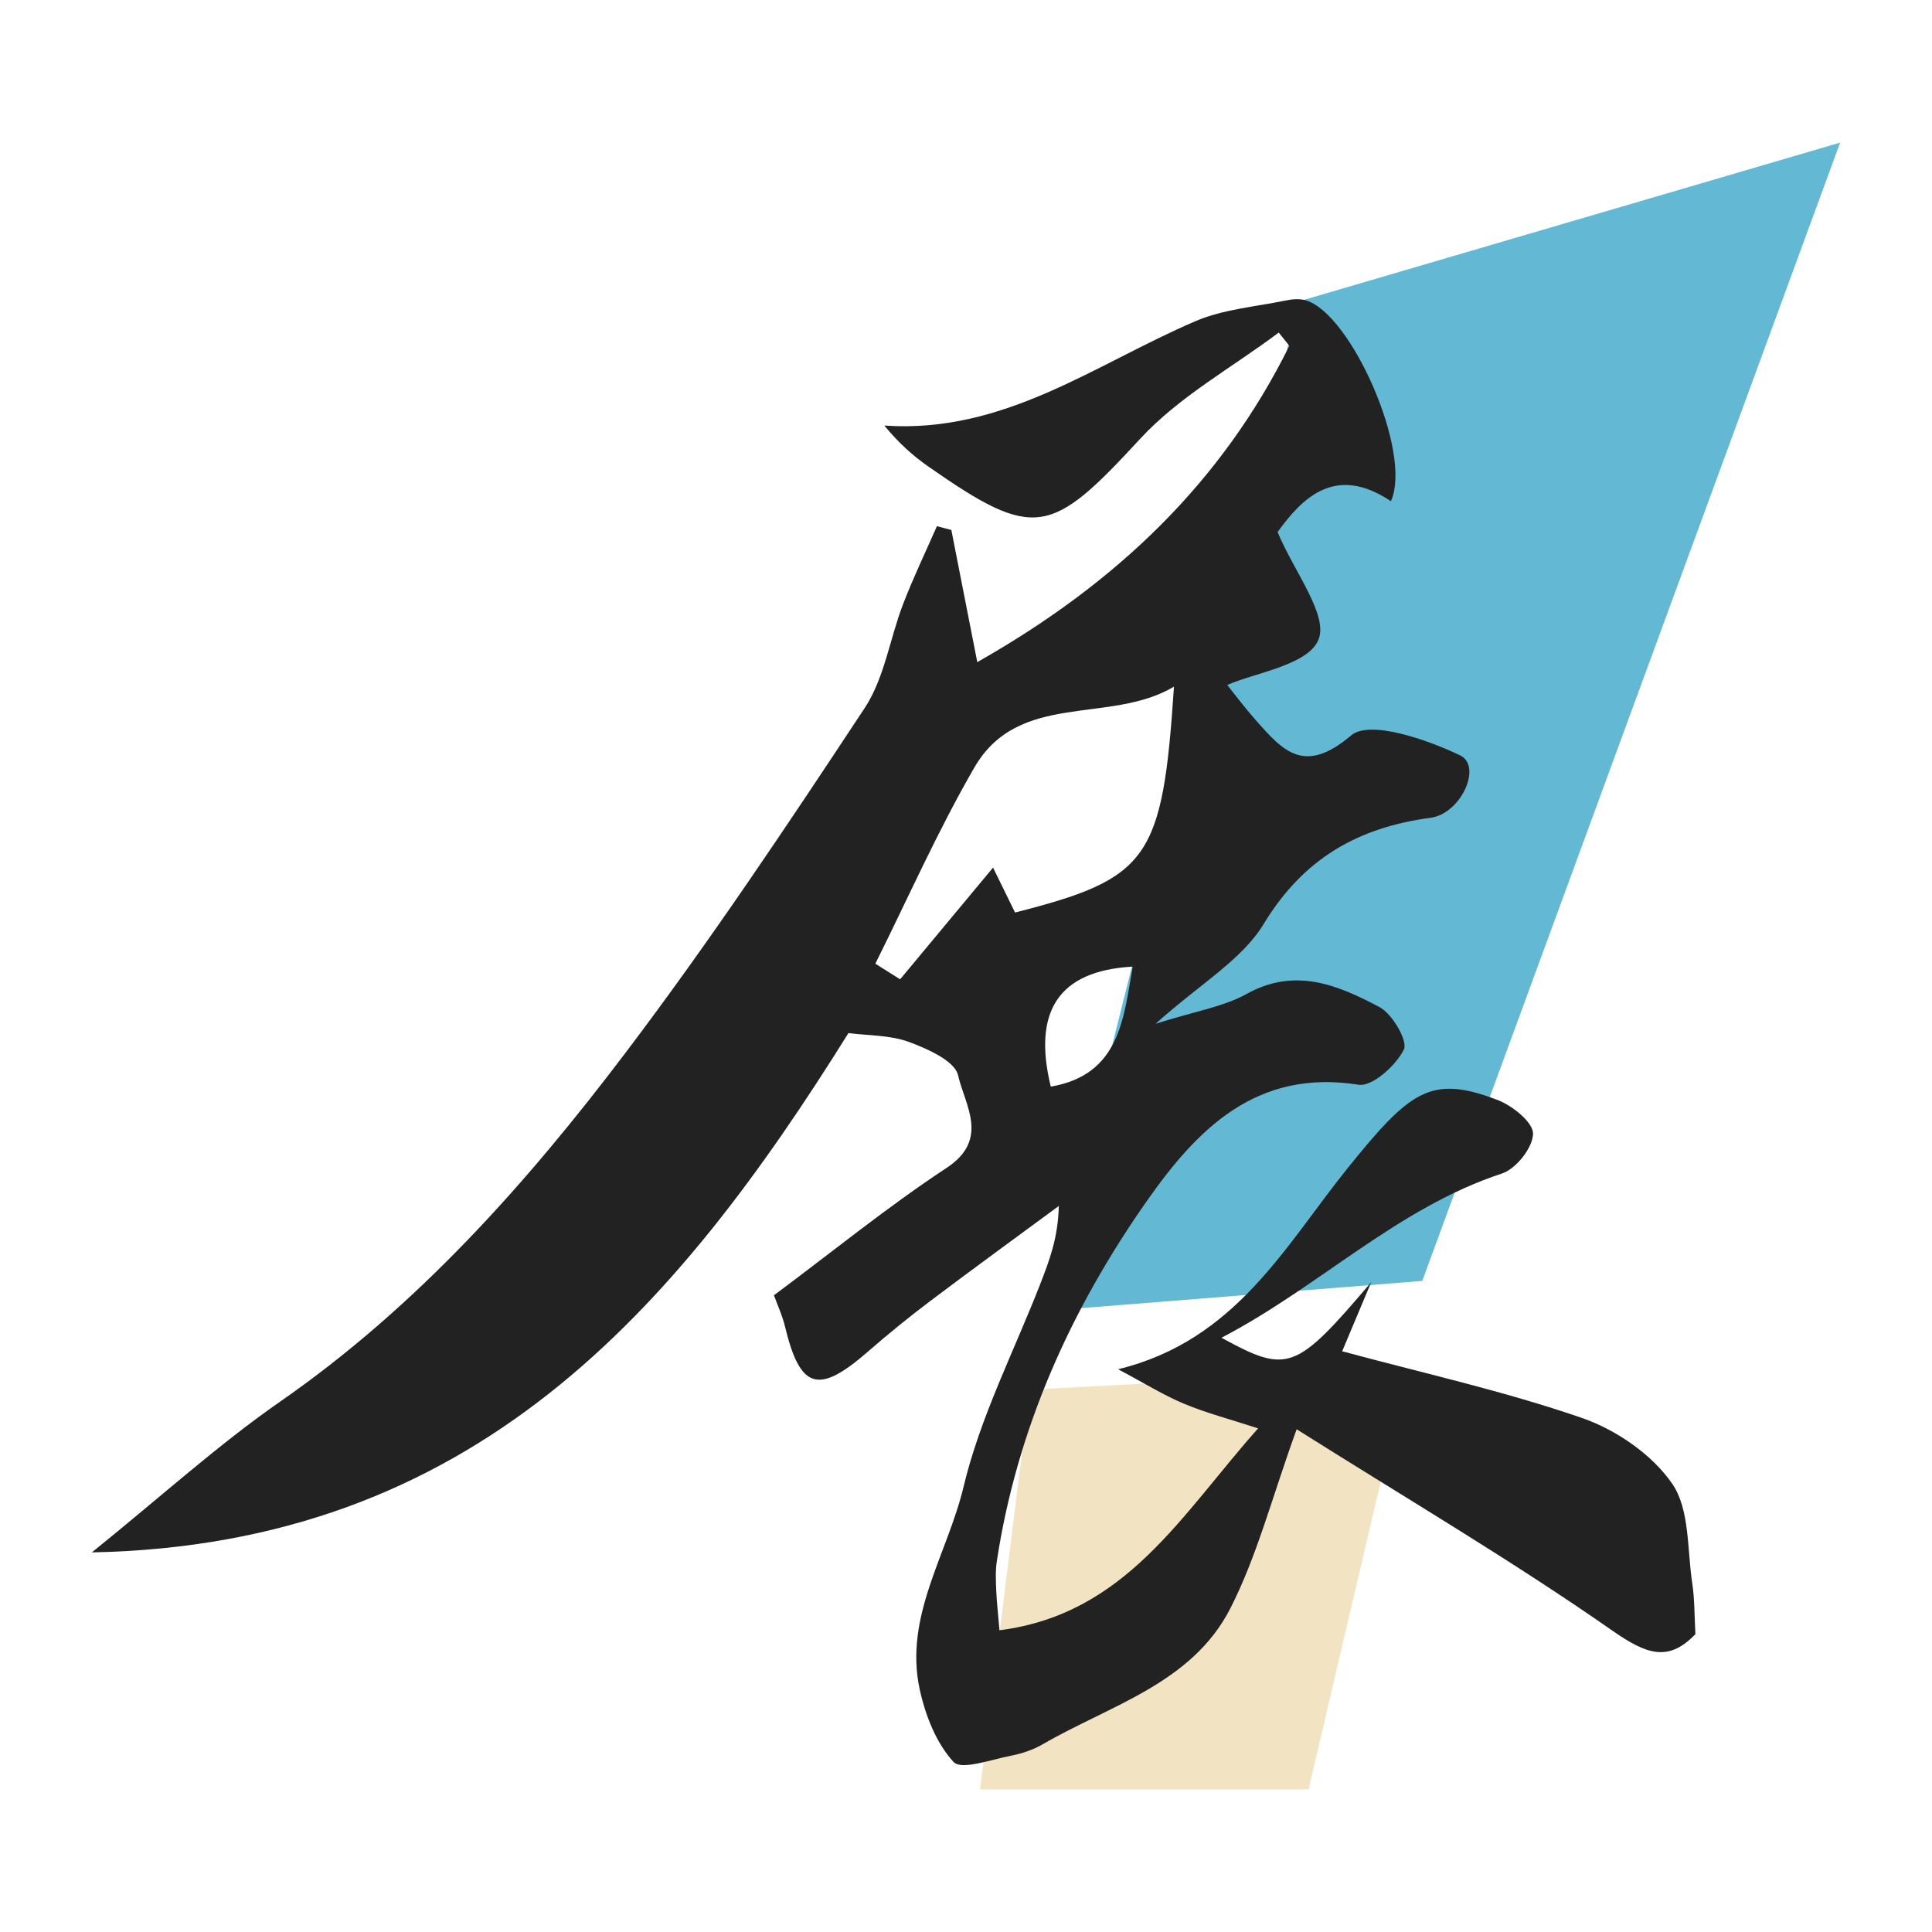 <?xml version="1.0" encoding="utf-8"?>
<!-- Generator: Adobe Illustrator 16.0.0, SVG Export Plug-In . SVG Version: 6.00 Build 0)  -->
<!DOCTYPE svg PUBLIC "-//W3C//DTD SVG 1.1//EN" "http://www.w3.org/Graphics/SVG/1.1/DTD/svg11.dtd">
<svg version="1.1" id="Layer_1" xmlns="http://www.w3.org/2000/svg" xmlns:xlink="http://www.w3.org/1999/xlink" x="0px" y="0px"
	 width="70px" height="70px" viewBox="0 0 70 70" enable-background="new 0 0 70 70" xml:space="preserve">
<g>
	<polygon fill="#63B9D3" points="51.532,46.41 37.876,47.5 47.074,10.914 66.672,5.167 	"/>
	<polygon fill="#F2E4C2" points="47.412,64.833 35.509,64.833 37.312,50.351 50.979,49.621 	"/>
	<path fill-rule="evenodd" clip-rule="evenodd" fill="#222222" d="M45.584,51.753c-1.027-0.336-1.883-0.557-2.689-0.895
		c-0.736-0.307-1.424-0.738-2.383-1.248c4.27-1.041,6.055-4.482,8.313-7.283c2.273-2.818,3.016-3.402,5.447-2.467
		c0.533,0.205,1.283,0.811,1.273,1.219c-0.008,0.502-0.617,1.273-1.125,1.439c-3.805,1.252-6.615,4.104-10.164,5.951
		c2.408,1.32,2.693,1.197,5.424-2.01c-0.354,0.838-0.705,1.678-1.051,2.5c2.914,0.787,5.857,1.439,8.689,2.416
		c1.238,0.43,2.539,1.322,3.268,2.381c0.641,0.93,0.541,2.381,0.727,3.607c0.088,0.584,0.078,1.182,0.115,1.844
		c-0.979,1.025-1.773,0.736-3.01-0.127c-3.619-2.525-7.436-4.771-11.438-7.295c-0.9,2.486-1.438,4.605-2.408,6.5
		c-1.389,2.709-4.355,3.5-6.787,4.91c-0.35,0.203-0.76,0.342-1.158,0.418c-0.709,0.137-1.793,0.533-2.077,0.227
		c-0.631-0.684-1.027-1.699-1.23-2.643c-0.568-2.641,1.011-4.898,1.591-7.326c0.604-2.531,1.831-4.912,2.784-7.361
		c0.32-0.826,0.641-1.654,0.668-2.816c-1.553,1.146-3.115,2.281-4.656,3.443c-0.779,0.588-1.537,1.205-2.273,1.846
		c-1.789,1.557-2.447,1.355-2.996-0.938c-0.094-0.385-0.266-0.754-0.396-1.115c2.131-1.586,4.121-3.209,6.255-4.615
		c1.573-1.035,0.658-2.283,0.416-3.354c-0.117-0.52-1.099-0.957-1.773-1.207c-0.684-0.254-1.471-0.229-2.199-0.324
		C24.488,47.449,17.189,55.974,3.328,56.246c2.547-2.055,4.578-3.902,6.814-5.457c4.973-3.453,8.932-7.902,12.535-12.662
		c3.053-4.033,5.865-8.252,8.654-12.476c0.717-1.088,0.908-2.514,1.391-3.766c0.367-0.956,0.813-1.881,1.224-2.82
		c0.174,0.045,0.35,0.092,0.523,0.137c0.316,1.617,0.633,3.234,0.94,4.788c5.082-2.88,8.869-6.542,11.307-11.46
		c-0.127-0.16-0.256-0.32-0.385-0.48c-1.686,1.266-3.605,2.316-5.012,3.84c-3.242,3.516-3.822,3.707-7.678,1.017
		c-0.555-0.388-1.068-0.841-1.6-1.488c4.352,0.303,7.643-2.231,11.285-3.787c1-0.427,2.146-0.515,3.23-0.739
		c0.242-0.051,0.52-0.079,0.75-0.013c1.646,0.472,3.881,5.523,3.09,7.28c-2.031-1.362-3.234-0.088-4.107,1.119
		c0.613,1.459,1.848,3.012,1.48,3.903c-0.381,0.921-2.318,1.198-3.303,1.636c0.188,0.234,0.6,0.783,1.053,1.297
		c0.982,1.111,1.748,1.964,3.436,0.53c0.666-0.567,2.734,0.14,3.947,0.723c0.813,0.391,0.033,2.116-1.07,2.262
		c-2.621,0.35-4.605,1.471-6.045,3.846c-0.787,1.299-2.295,2.162-3.918,3.617c1.449-0.459,2.461-0.615,3.301-1.082
		c1.76-0.977,3.311-0.316,4.807,0.475c0.471,0.248,1.041,1.232,0.887,1.543c-0.287,0.578-1.143,1.352-1.641,1.273
		c-3.693-0.584-5.836,1.6-7.658,4.195c-2.768,3.939-4.719,8.266-5.449,13.076c-0.053,0.348-0.033,0.707-0.02,1.061
		c0.018,0.412,0.066,0.826,0.117,1.434C40.803,58.482,42.811,54.861,45.584,51.753z M36.777,33.062
		c4.855-1.234,5.344-1.928,5.758-8.183c-2.32,1.383-5.619,0.141-7.232,2.93c-1.329,2.294-2.402,4.732-3.588,7.107
		c0.299,0.189,0.598,0.379,0.898,0.566c1.148-1.381,2.296-2.762,3.367-4.047C36.203,31.89,36.498,32.49,36.777,33.062z
		 M38.072,39.371c2.498-0.43,2.639-2.467,2.967-4.348C38.328,35.171,37.414,36.673,38.072,39.371z"/>
</g>
</svg>

